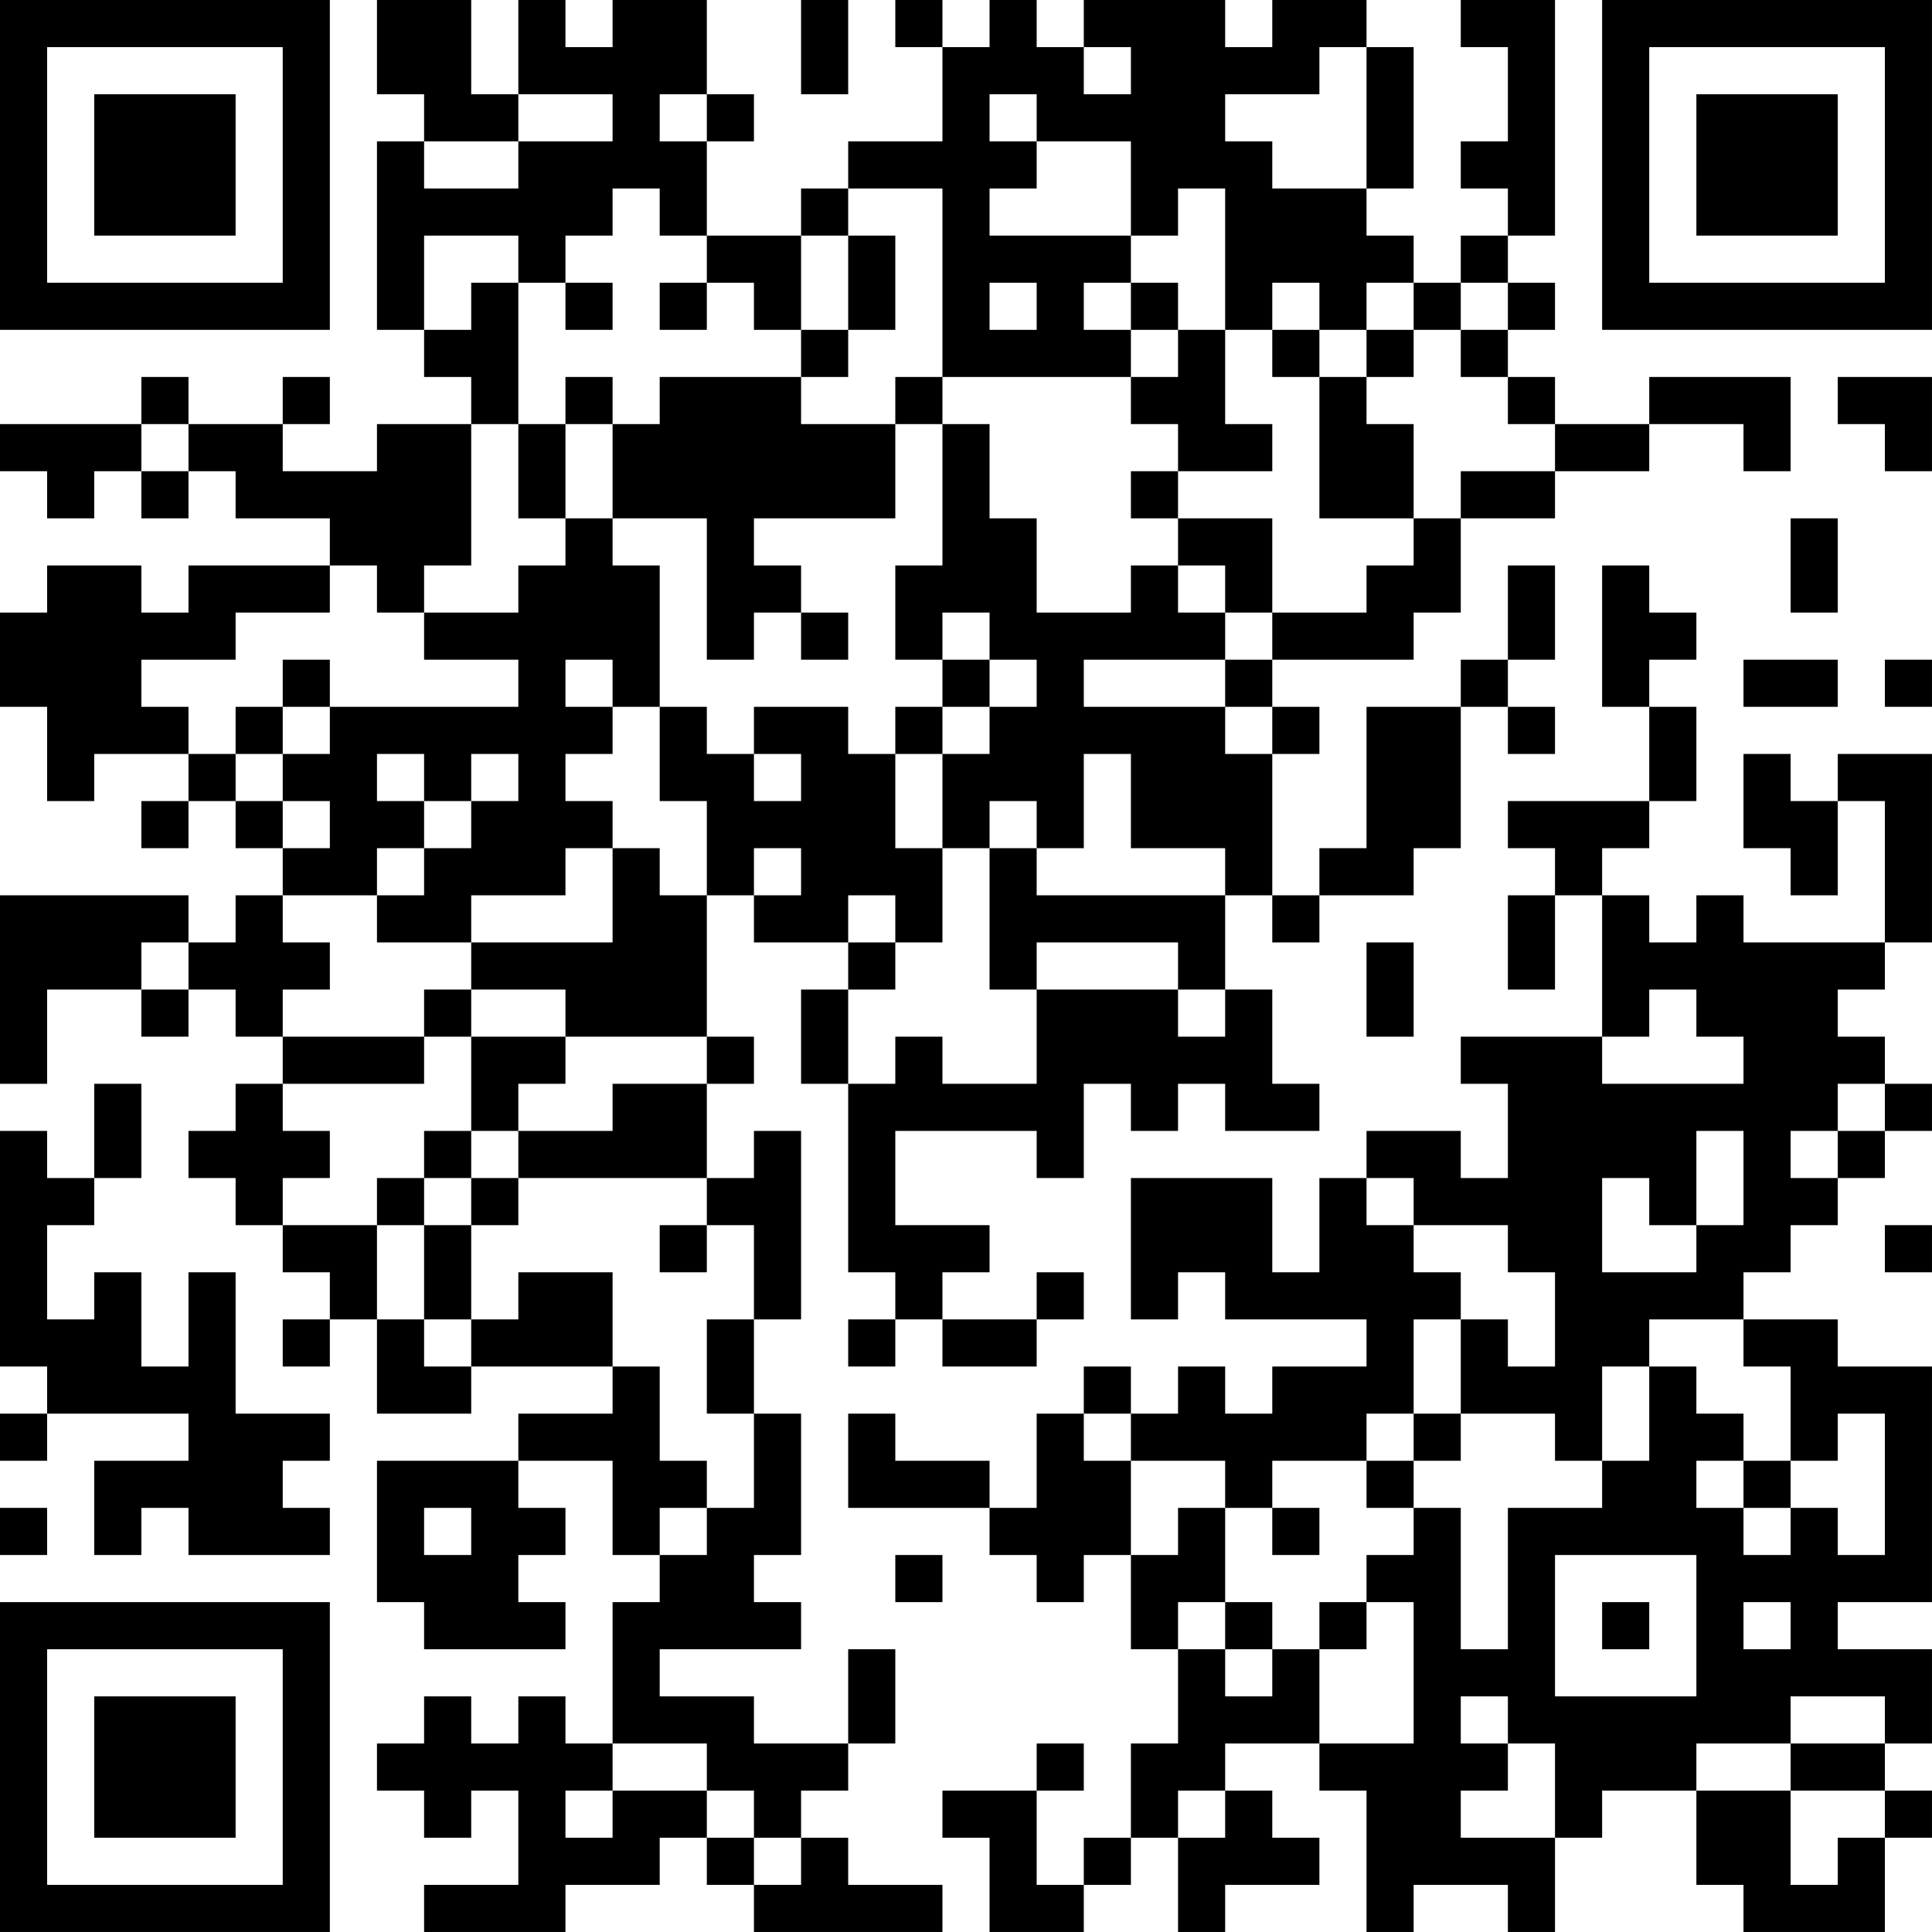 <?xml version="1.0" encoding="UTF-8"?>
<svg xmlns="http://www.w3.org/2000/svg" version="1.1" width="200" height="200" viewBox="0 0 200 200"><rect x="0" y="0" width="200" height="200" fill="#ffffff"/><g transform="scale(4.878)"><g transform="translate(0,0)"><path fill-rule="evenodd" d="M8 0L8 2L9 2L9 3L8 3L8 7L9 7L9 8L10 8L10 9L8 9L8 10L6 10L6 9L7 9L7 8L6 8L6 9L4 9L4 8L3 8L3 9L0 9L0 10L1 10L1 11L2 11L2 10L3 10L3 11L4 11L4 10L5 10L5 11L7 11L7 12L4 12L4 13L3 13L3 12L1 12L1 13L0 13L0 15L1 15L1 17L2 17L2 16L4 16L4 17L3 17L3 18L4 18L4 17L5 17L5 18L6 18L6 19L5 19L5 20L4 20L4 19L0 19L0 23L1 23L1 21L3 21L3 22L4 22L4 21L5 21L5 22L6 22L6 23L5 23L5 24L4 24L4 25L5 25L5 26L6 26L6 27L7 27L7 28L6 28L6 29L7 29L7 28L8 28L8 30L10 30L10 29L13 29L13 30L11 30L11 31L8 31L8 34L9 34L9 35L12 35L12 34L11 34L11 33L12 33L12 32L11 32L11 31L13 31L13 33L14 33L14 34L13 34L13 37L12 37L12 36L11 36L11 37L10 37L10 36L9 36L9 37L8 37L8 38L9 38L9 39L10 39L10 38L11 38L11 40L9 40L9 41L12 41L12 40L14 40L14 39L15 39L15 40L16 40L16 41L20 41L20 40L18 40L18 39L17 39L17 38L18 38L18 37L19 37L19 35L18 35L18 37L16 37L16 36L14 36L14 35L17 35L17 34L16 34L16 33L17 33L17 30L16 30L16 28L17 28L17 24L16 24L16 25L15 25L15 23L16 23L16 22L15 22L15 19L16 19L16 20L18 20L18 21L17 21L17 23L18 23L18 27L19 27L19 28L18 28L18 29L19 29L19 28L20 28L20 29L22 29L22 28L23 28L23 27L22 27L22 28L20 28L20 27L21 27L21 26L19 26L19 24L22 24L22 25L23 25L23 23L24 23L24 24L25 24L25 23L26 23L26 24L28 24L28 23L27 23L27 21L26 21L26 19L27 19L27 20L28 20L28 19L30 19L30 18L31 18L31 15L32 15L32 16L33 16L33 15L32 15L32 14L33 14L33 12L32 12L32 14L31 14L31 15L29 15L29 18L28 18L28 19L27 19L27 16L28 16L28 15L27 15L27 14L30 14L30 13L31 13L31 11L33 11L33 10L35 10L35 9L37 9L37 10L38 10L38 8L35 8L35 9L33 9L33 8L32 8L32 7L33 7L33 6L32 6L32 5L33 5L33 0L31 0L31 1L32 1L32 3L31 3L31 4L32 4L32 5L31 5L31 6L30 6L30 5L29 5L29 4L30 4L30 1L29 1L29 0L27 0L27 1L26 1L26 0L23 0L23 1L22 1L22 0L21 0L21 1L20 1L20 0L19 0L19 1L20 1L20 3L18 3L18 4L17 4L17 5L15 5L15 3L16 3L16 2L15 2L15 0L13 0L13 1L12 1L12 0L11 0L11 2L10 2L10 0ZM17 0L17 2L18 2L18 0ZM23 1L23 2L24 2L24 1ZM28 1L28 2L26 2L26 3L27 3L27 4L29 4L29 1ZM11 2L11 3L9 3L9 4L11 4L11 3L13 3L13 2ZM14 2L14 3L15 3L15 2ZM21 2L21 3L22 3L22 4L21 4L21 5L24 5L24 6L23 6L23 7L24 7L24 8L20 8L20 4L18 4L18 5L17 5L17 7L16 7L16 6L15 6L15 5L14 5L14 4L13 4L13 5L12 5L12 6L11 6L11 5L9 5L9 7L10 7L10 6L11 6L11 9L10 9L10 12L9 12L9 13L8 13L8 12L7 12L7 13L5 13L5 14L3 14L3 15L4 15L4 16L5 16L5 17L6 17L6 18L7 18L7 17L6 17L6 16L7 16L7 15L11 15L11 14L9 14L9 13L11 13L11 12L12 12L12 11L13 11L13 12L14 12L14 15L13 15L13 14L12 14L12 15L13 15L13 16L12 16L12 17L13 17L13 18L12 18L12 19L10 19L10 20L8 20L8 19L9 19L9 18L10 18L10 17L11 17L11 16L10 16L10 17L9 17L9 16L8 16L8 17L9 17L9 18L8 18L8 19L6 19L6 20L7 20L7 21L6 21L6 22L9 22L9 23L6 23L6 24L7 24L7 25L6 25L6 26L8 26L8 28L9 28L9 29L10 29L10 28L11 28L11 27L13 27L13 29L14 29L14 31L15 31L15 32L14 32L14 33L15 33L15 32L16 32L16 30L15 30L15 28L16 28L16 26L15 26L15 25L11 25L11 24L13 24L13 23L15 23L15 22L12 22L12 21L10 21L10 20L13 20L13 18L14 18L14 19L15 19L15 17L14 17L14 15L15 15L15 16L16 16L16 17L17 17L17 16L16 16L16 15L18 15L18 16L19 16L19 18L20 18L20 20L19 20L19 19L18 19L18 20L19 20L19 21L18 21L18 23L19 23L19 22L20 22L20 23L22 23L22 21L25 21L25 22L26 22L26 21L25 21L25 20L22 20L22 21L21 21L21 18L22 18L22 19L26 19L26 18L24 18L24 16L23 16L23 18L22 18L22 17L21 17L21 18L20 18L20 16L21 16L21 15L22 15L22 14L21 14L21 13L20 13L20 14L19 14L19 12L20 12L20 9L21 9L21 11L22 11L22 13L24 13L24 12L25 12L25 13L26 13L26 14L23 14L23 15L26 15L26 16L27 16L27 15L26 15L26 14L27 14L27 13L29 13L29 12L30 12L30 11L31 11L31 10L33 10L33 9L32 9L32 8L31 8L31 7L32 7L32 6L31 6L31 7L30 7L30 6L29 6L29 7L28 7L28 6L27 6L27 7L26 7L26 4L25 4L25 5L24 5L24 3L22 3L22 2ZM18 5L18 7L17 7L17 8L14 8L14 9L13 9L13 8L12 8L12 9L11 9L11 11L12 11L12 9L13 9L13 11L15 11L15 14L16 14L16 13L17 13L17 14L18 14L18 13L17 13L17 12L16 12L16 11L19 11L19 9L20 9L20 8L19 8L19 9L17 9L17 8L18 8L18 7L19 7L19 5ZM12 6L12 7L13 7L13 6ZM14 6L14 7L15 7L15 6ZM21 6L21 7L22 7L22 6ZM24 6L24 7L25 7L25 8L24 8L24 9L25 9L25 10L24 10L24 11L25 11L25 12L26 12L26 13L27 13L27 11L25 11L25 10L27 10L27 9L26 9L26 7L25 7L25 6ZM27 7L27 8L28 8L28 11L30 11L30 9L29 9L29 8L30 8L30 7L29 7L29 8L28 8L28 7ZM39 8L39 9L40 9L40 10L41 10L41 8ZM3 9L3 10L4 10L4 9ZM38 11L38 13L39 13L39 11ZM34 12L34 15L35 15L35 17L32 17L32 18L33 18L33 19L32 19L32 21L33 21L33 19L34 19L34 22L31 22L31 23L32 23L32 25L31 25L31 24L29 24L29 25L28 25L28 27L27 27L27 25L24 25L24 28L25 28L25 27L26 27L26 28L29 28L29 29L27 29L27 30L26 30L26 29L25 29L25 30L24 30L24 29L23 29L23 30L22 30L22 32L21 32L21 31L19 31L19 30L18 30L18 32L21 32L21 33L22 33L22 34L23 34L23 33L24 33L24 35L25 35L25 37L24 37L24 39L23 39L23 40L22 40L22 38L23 38L23 37L22 37L22 38L20 38L20 39L21 39L21 41L23 41L23 40L24 40L24 39L25 39L25 41L26 41L26 40L28 40L28 39L27 39L27 38L26 38L26 37L28 37L28 38L29 38L29 41L30 41L30 40L32 40L32 41L33 41L33 39L34 39L34 38L36 38L36 40L37 40L37 41L40 41L40 39L41 39L41 38L40 38L40 37L41 37L41 35L39 35L39 34L41 34L41 29L39 29L39 28L37 28L37 27L38 27L38 26L39 26L39 25L40 25L40 24L41 24L41 23L40 23L40 22L39 22L39 21L40 21L40 20L41 20L41 16L39 16L39 17L38 17L38 16L37 16L37 18L38 18L38 19L39 19L39 17L40 17L40 20L37 20L37 19L36 19L36 20L35 20L35 19L34 19L34 18L35 18L35 17L36 17L36 15L35 15L35 14L36 14L36 13L35 13L35 12ZM6 14L6 15L5 15L5 16L6 16L6 15L7 15L7 14ZM20 14L20 15L19 15L19 16L20 16L20 15L21 15L21 14ZM37 14L37 15L39 15L39 14ZM40 14L40 15L41 15L41 14ZM16 18L16 19L17 19L17 18ZM3 20L3 21L4 21L4 20ZM29 20L29 22L30 22L30 20ZM9 21L9 22L10 22L10 24L9 24L9 25L8 25L8 26L9 26L9 28L10 28L10 26L11 26L11 25L10 25L10 24L11 24L11 23L12 23L12 22L10 22L10 21ZM35 21L35 22L34 22L34 23L37 23L37 22L36 22L36 21ZM2 23L2 25L1 25L1 24L0 24L0 29L1 29L1 30L0 30L0 31L1 31L1 30L4 30L4 31L2 31L2 33L3 33L3 32L4 32L4 33L7 33L7 32L6 32L6 31L7 31L7 30L5 30L5 27L4 27L4 29L3 29L3 27L2 27L2 28L1 28L1 26L2 26L2 25L3 25L3 23ZM39 23L39 24L38 24L38 25L39 25L39 24L40 24L40 23ZM36 24L36 26L35 26L35 25L34 25L34 27L36 27L36 26L37 26L37 24ZM9 25L9 26L10 26L10 25ZM29 25L29 26L30 26L30 27L31 27L31 28L30 28L30 30L29 30L29 31L27 31L27 32L26 32L26 31L24 31L24 30L23 30L23 31L24 31L24 33L25 33L25 32L26 32L26 34L25 34L25 35L26 35L26 36L27 36L27 35L28 35L28 37L30 37L30 34L29 34L29 33L30 33L30 32L31 32L31 35L32 35L32 32L34 32L34 31L35 31L35 29L36 29L36 30L37 30L37 31L36 31L36 32L37 32L37 33L38 33L38 32L39 32L39 33L40 33L40 30L39 30L39 31L38 31L38 29L37 29L37 28L35 28L35 29L34 29L34 31L33 31L33 30L31 30L31 28L32 28L32 29L33 29L33 27L32 27L32 26L30 26L30 25ZM14 26L14 27L15 27L15 26ZM40 26L40 27L41 27L41 26ZM30 30L30 31L29 31L29 32L30 32L30 31L31 31L31 30ZM37 31L37 32L38 32L38 31ZM0 32L0 33L1 33L1 32ZM9 32L9 33L10 33L10 32ZM27 32L27 33L28 33L28 32ZM19 33L19 34L20 34L20 33ZM33 33L33 36L36 36L36 33ZM26 34L26 35L27 35L27 34ZM28 34L28 35L29 35L29 34ZM34 34L34 35L35 35L35 34ZM37 34L37 35L38 35L38 34ZM31 36L31 37L32 37L32 38L31 38L31 39L33 39L33 37L32 37L32 36ZM38 36L38 37L36 37L36 38L38 38L38 40L39 40L39 39L40 39L40 38L38 38L38 37L40 37L40 36ZM13 37L13 38L12 38L12 39L13 39L13 38L15 38L15 39L16 39L16 40L17 40L17 39L16 39L16 38L15 38L15 37ZM25 38L25 39L26 39L26 38ZM0 0L0 7L7 7L7 0ZM1 1L1 6L6 6L6 1ZM2 2L2 5L5 5L5 2ZM34 0L34 7L41 7L41 0ZM35 1L35 6L40 6L40 1ZM36 2L36 5L39 5L39 2ZM0 34L0 41L7 41L7 34ZM1 35L1 40L6 40L6 35ZM2 36L2 39L5 39L5 36Z" fill="#000000"/></g></g></svg>
